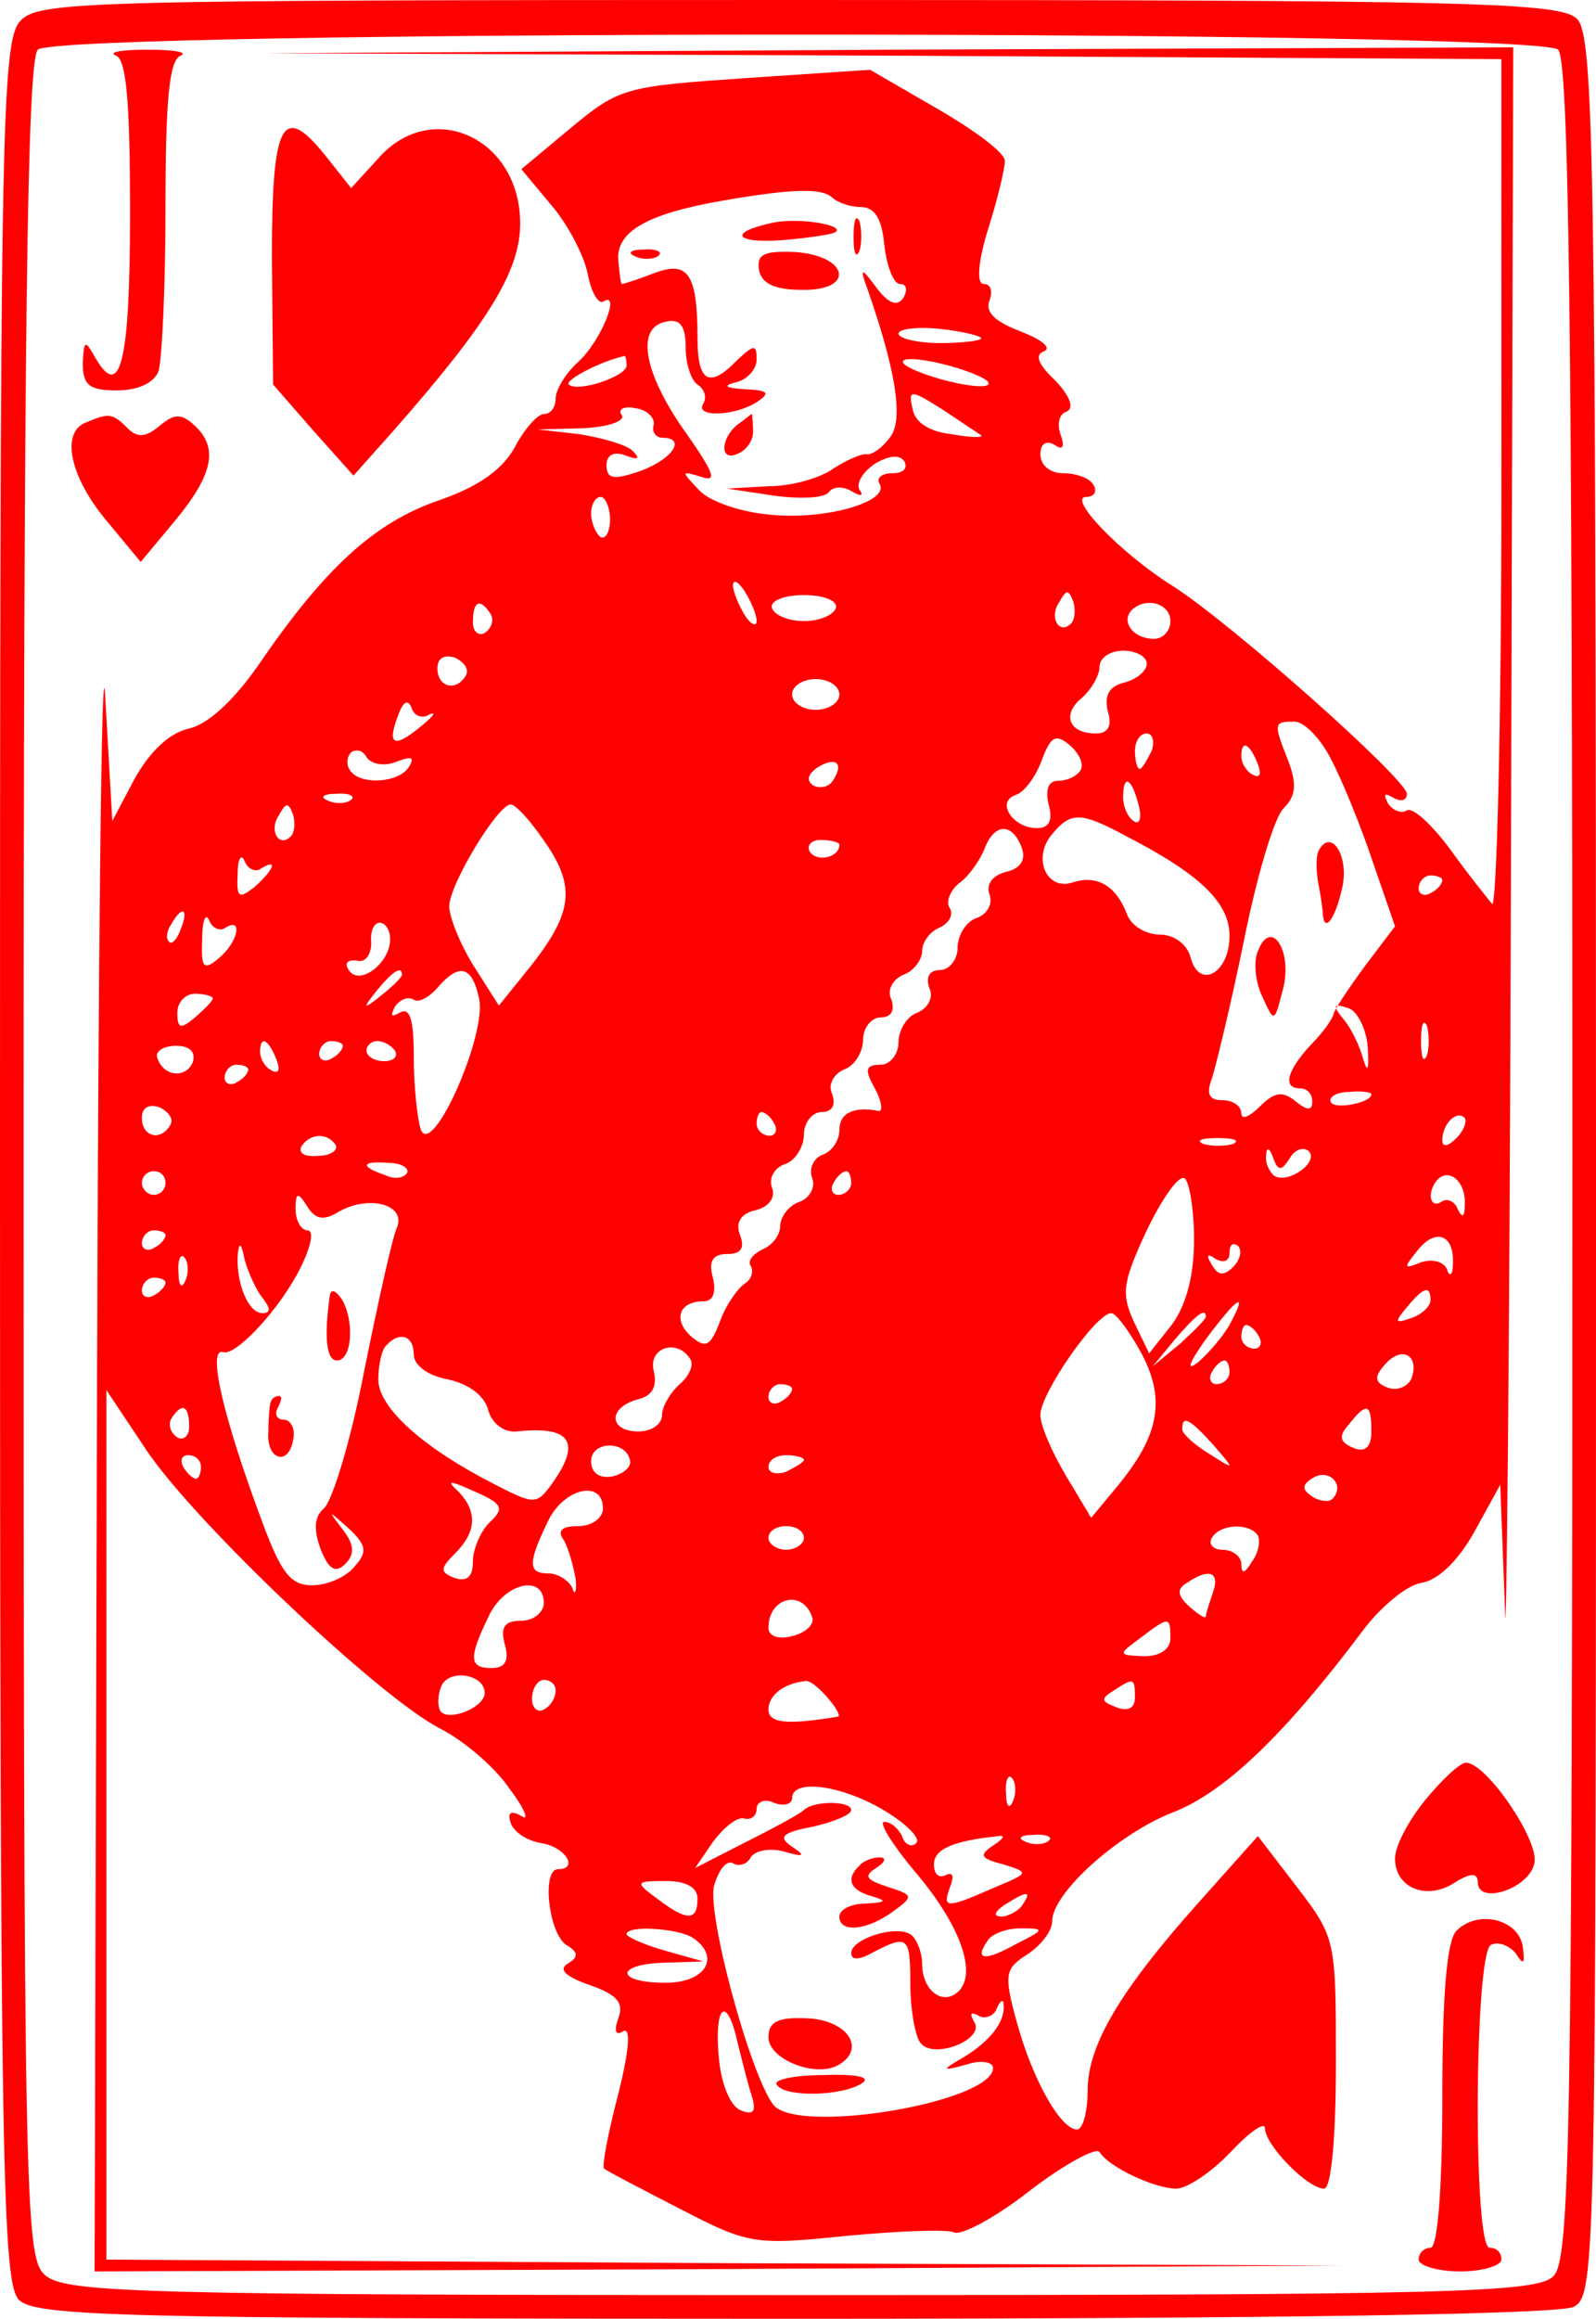 <?xml version="1.0" standalone="no"?>
<!DOCTYPE svg PUBLIC "-//W3C//DTD SVG 20010904//EN"
 "http://www.w3.org/TR/2001/REC-SVG-20010904/DTD/svg10.dtd">
<svg version="1.0" xmlns="http://www.w3.org/2000/svg"
 width="135pt" height="196pt" viewBox="0 0 135 196"
 preserveAspectRatio="xMidYMid meet">
<g transform="translate(0,196) scale(0.1,-0.1)"
fill="#FF0000" stroke="none">
<path d="M17 1942 c-16 -17 -17 -98 -17 -965 0 -846 2 -947 16 -961 14 -14 87
-16 655 -16 422 0 647 4 660 10 19 10 19 32 19 965 0 854 -2 955 -16 969 -14
14 -87 16 -658 16 -610 0 -644 -1 -659 -18z m1301 -24 c9 -9 12 -231 12 -939
0 -830 -2 -929 -16 -943 -14 -14 -85 -16 -636 -16 -564 0 -623 2 -640 17 -17
15 -18 58 -18 943 0 707 3 929 12 938 17 17 1269 17 1286 0z"/>
<path d="M98 1913 c9 -3 12 -40 12 -133 0 -125 -8 -159 -29 -123 -9 16 -10 16
-11 -4 0 -19 6 -23 29 -23 17 0 31 6 35 16 3 9 6 71 6 139 0 89 3 125 13 128
6 3 -6 5 -28 5 -22 0 -34 -2 -27 -5z"/>
<path d="M748 1913 l522 -3 0 -362 c0 -199 -4 -358 -8 -352 -4 5 -21 26 -36
47 -15 20 -31 35 -36 32 -5 -3 -12 0 -16 6 -4 8 -3 9 4 5 7 -4 12 -3 12 3 0
12 -146 142 -197 175 -45 28 -91 76 -74 76 7 0 9 5 6 10 -3 6 -15 10 -26 10
-11 0 -19 7 -19 16 0 9 5 12 12 8 7 -5 9 -2 5 9 -3 9 -1 17 5 19 7 3 3 13 -9
26 -15 14 -18 22 -10 25 7 3 -2 10 -20 17 -21 8 -30 16 -26 26 3 8 1 14 -5 14
-6 0 -5 18 4 47 8 25 14 51 14 57 0 7 -26 26 -57 44 l-57 33 -105 -7 c-102 -7
-107 -8 -148 -42 l-42 -35 25 -30 c14 -16 28 -43 31 -58 3 -16 9 -26 13 -24
16 10 -2 -34 -21 -51 -10 -9 -19 -23 -19 -31 0 -7 -4 -13 -10 -13 -5 0 -16
-12 -24 -27 -10 -19 -30 -34 -65 -46 -55 -19 -97 -58 -153 -140 -21 -30 -43
-50 -59 -53 -16 -4 -32 -19 -45 -42 l-19 -36 -6 105 c-3 57 -6 -219 -7 -613
l-2 -718 528 2 527 3 -522 2 -523 3 0 367 0 368 34 -51 c41 -61 196 -208 248
-235 20 -10 47 -33 59 -51 13 -17 17 -28 10 -23 -9 5 -12 3 -9 -6 3 -8 14 -15
26 -17 20 -3 32 -22 14 -22 -14 0 -8 -54 7 -64 10 -6 11 -10 1 -16 -8 -5 -1
-11 19 -18 23 -8 29 -15 24 -28 -4 -11 -2 -15 4 -11 7 4 5 -17 -4 -53 -9 -34
-14 -62 -12 -63 2 -2 31 -17 64 -34 58 -30 63 -31 140 -23 43 4 85 6 92 3 6
-3 36 13 65 36 29 22 55 36 58 32 8 -13 47 -31 65 -31 9 0 30 14 46 31 16 17
29 26 29 20 0 -14 36 -51 50 -51 6 0 10 42 10 106 0 104 0 106 -33 149 l-33
43 -50 -56 c-67 -75 -94 -121 -94 -159 0 -18 -4 -33 -9 -33 -14 0 -38 43 -51
91 -11 40 -10 45 9 57 12 8 21 20 21 28 0 24 56 74 102 92 44 17 95 66 161
154 15 20 37 38 49 40 14 2 31 18 45 43 l22 40 4 -105 c1 -58 4 216 5 608 l2
712 -527 -2 -528 -3 523 -2z m-44 -120 c4 -4 15 -8 24 -8 12 0 18 -10 20 -32
2 -18 8 -33 13 -33 6 0 7 -5 3 -12 -5 -7 -12 -5 -22 8 -14 19 -15 18 -8 -1 23
-66 30 -107 20 -123 -6 -9 -15 -16 -20 -16 -5 1 -18 -5 -29 -12 -11 -8 -35
-15 -55 -15 l-35 -2 40 -6 c22 -3 43 -2 46 3 4 5 12 5 19 1 8 -5 11 -4 7 1 -3
6 3 15 13 22 12 7 21 8 25 2 3 -6 -1 -10 -10 -10 -9 0 -14 -4 -11 -9 9 -15
-46 -31 -93 -26 -24 2 -51 11 -60 21 -15 16 -15 16 2 11 14 -5 11 3 -12 36
-36 50 -44 90 -18 95 12 3 17 -3 17 -22 0 -14 5 -28 10 -31 6 -4 8 -11 5 -16
-8 -12 26 -11 45 1 12 8 10 10 -10 11 -17 1 -19 3 -7 6 9 2 17 11 17 19 0 13
-2 13 -16 0 -24 -25 -34 -19 -34 18 0 55 -8 66 -37 55 -13 -5 -25 -9 -27 -9
-1 0 -2 9 -3 20 -2 24 24 39 86 50 63 11 86 11 95 3z m126 -119 c0 -2 -16 -4
-35 -4 -19 0 -35 4 -35 8 0 4 16 6 35 4 19 -2 35 -6 35 -8z m-300 -23 c0 -9
-41 -23 -49 -16 -3 4 28 20 47 24 1 1 2 -3 2 -8z m305 -13 c5 -5 -5 -6 -25 -2
-19 4 -39 11 -45 16 -5 5 5 6 25 2 19 -4 39 -11 45 -16z m-5 -46 c2 -2 -9 -2
-25 1 -19 2 -31 10 -33 21 -4 17 -2 17 25 0 15 -10 30 -20 33 -22z m-277 9
c-2 -6 2 -11 7 -11 21 0 9 -18 -18 -28 -23 -8 -29 -7 -29 5 0 8 6 12 16 8 11
-4 13 -3 6 4 -5 5 -26 11 -45 14 l-35 4 38 1 c21 1 36 6 33 11 -4 5 2 8 11 6
10 -1 17 -8 16 -14z m-37 -80 c0 -11 -4 -17 -8 -15 -4 3 -8 12 -8 20 0 8 4 14
8 14 4 0 8 -9 8 -19z m124 -86 c0 -5 -5 -3 -10 5 -5 8 -10 20 -10 25 0 6 5 3
10 -5 5 -8 10 -19 10 -25z m67 11 c-2 -6 -14 -11 -27 -11 -13 0 -25 5 -27 11
-2 6 10 11 27 11 17 0 29 -5 27 -11z m199 -13 c-10 -10 -19 5 -10 18 6 11 8
11 12 0 2 -7 1 -15 -2 -18z m-491 8 c3 -5 1 -12 -5 -16 -5 -3 -10 1 -10 9 0
18 6 21 15 7z m575 -6 c0 -8 -6 -15 -14 -15 -17 0 -28 14 -19 24 12 12 33 6
33 -9z m-596 -46 c-8 -14 -24 -10 -24 6 0 9 6 12 15 9 8 -4 12 -10 9 -15z
m576 10 c0 -6 -8 -13 -19 -16 -13 -3 -17 -11 -14 -24 4 -13 0 -19 -10 -19 -23
0 -29 16 -12 30 8 7 15 19 15 26 0 8 9 14 20 14 11 0 20 -5 20 -11z m-260 -26
c0 -7 -9 -13 -20 -13 -11 0 -20 6 -20 13 0 7 9 13 20 13 11 0 20 -6 20 -13z
m-347 -17 c7 3 3 -2 -7 -10 -23 -19 -29 -16 -19 10 4 11 8 13 11 6 2 -7 9 -10
15 -6z m763 -38 c9 -17 25 -56 35 -86 l19 -55 -25 -33 c-14 -19 -26 -37 -27
-41 -1 -5 -10 -17 -20 -27 -20 -22 -23 -36 -8 -36 6 0 10 -5 10 -11 0 -8 -4
-8 -14 0 -11 9 -18 8 -30 -4 -9 -9 -16 -12 -16 -6 0 6 -7 11 -16 11 -11 0 -14
5 -9 18 3 9 16 62 27 116 11 55 26 106 34 113 10 10 11 20 4 39 -13 33 -13 34
5 34 8 0 22 -14 31 -32z m-212 -9 c-3 -5 -11 -9 -19 -9 -8 0 -11 -7 -8 -20 4
-14 0 -20 -10 -20 -20 0 -35 22 -18 28 7 2 17 15 22 29 8 21 12 23 24 13 8 -7
12 -16 9 -21z m60 16 c-4 -8 -8 -15 -10 -15 -2 0 -4 7 -4 15 0 8 4 15 10 15 5
0 7 -7 4 -15z m-639 -9 c13 5 16 4 11 -4 -8 -14 -42 -16 -50 -3 -3 4 -3 11 1
15 4 3 10 2 13 -4 4 -6 15 -8 25 -4z m729 -2 c3 -8 2 -12 -4 -9 -6 3 -10 10
-10 16 0 14 7 11 14 -7z m-359 -13 c-3 -6 -11 -8 -17 -5 -6 4 -5 9 3 15 16 10
23 4 14 -10z m258 -21 c3 -11 1 -18 -4 -14 -5 3 -9 12 -9 20 0 20 7 17 13 -6z
m-666 4 c-3 -3 -12 -4 -19 -1 -8 3 -5 6 6 6 11 1 17 -2 13 -5z m-51 -31 c-10
-10 -19 5 -10 18 6 11 8 11 12 0 2 -7 1 -15 -2 -18z m213 -2 c28 -39 26 -61
-8 -105 l-29 -36 -21 33 c-12 19 -21 42 -21 51 0 18 41 86 52 86 4 0 16 -13
27 -29z m494 2 c62 -32 87 -56 87 -84 0 -32 -26 -46 -33 -18 -3 11 -14 19 -26
19 -12 0 -25 8 -28 18 -9 23 -25 33 -46 26 -22 -7 -34 21 -17 41 16 19 24 19
63 -2z m-89 -9 c4 -10 0 -18 -13 -21 -12 -3 -17 -11 -14 -19 3 -8 -2 -17 -11
-20 -9 -3 -16 -15 -16 -25 0 -10 -7 -19 -15 -19 -9 0 -12 -6 -9 -15 4 -8 -1
-17 -10 -21 -9 -3 -16 -15 -16 -25 0 -10 -7 -19 -15 -19 -13 0 -14 -4 -5 -20
6 -11 7 -20 3 -19 -21 4 -33 -2 -33 -16 0 -9 -6 -18 -14 -21 -8 -3 -12 -12 -9
-20 3 -7 -2 -17 -11 -20 -9 -3 -16 -13 -16 -20 0 -8 -7 -17 -15 -20 -8 -4 -13
-10 -10 -14 3 -5 0 -12 -5 -15 -6 -4 -16 -18 -21 -32 -8 -21 -12 -23 -24 -13
-16 14 -11 30 10 30 8 0 11 7 8 20 -4 14 0 20 12 20 12 0 15 5 11 16 -4 10 0
18 13 21 12 3 17 11 14 19 -3 8 2 17 11 20 9 3 16 15 16 25 0 10 7 19 15 19 9
0 12 6 9 15 -4 8 1 17 10 21 9 3 16 15 16 25 0 10 7 19 15 19 9 0 12 6 9 15
-4 8 1 17 10 21 9 3 16 13 16 20 0 8 7 17 15 20 8 4 12 11 8 17 -3 5 1 15 9
21 8 6 17 19 21 29 8 21 23 22 31 1z m-154 2 c0 -11 -19 -15 -25 -6 -3 5 1 10
9 10 9 0 16 -2 16 -4z m-489 -20 c15 9 10 -2 -6 -16 -13 -10 -15 -9 -14 11 0
13 3 18 6 11 2 -6 9 -10 14 -6z m999 -10 c0 -3 -4 -8 -10 -11 -5 -3 -10 -1
-10 4 0 6 5 11 10 11 6 0 10 -2 10 -4z m-1067 -41 c-3 -9 -8 -14 -10 -11 -3 3
-2 9 2 15 9 16 15 13 8 -4z m38 1 c15 9 10 -13 -6 -26 -13 -11 -15 -8 -14 16
0 16 3 23 6 16 2 -6 9 -10 14 -6z m139 -10 c0 -20 -26 -40 -35 -26 -4 6 -1 9
7 8 7 -2 12 5 12 15 -1 9 2 17 7 17 5 0 9 -6 9 -14z m10 -30 c0 -2 -8 -10 -17
-17 -16 -13 -17 -12 -4 4 13 16 21 21 21 13z m65 -19 c8 -29 -39 -136 -49
-112 -3 9 -6 37 -6 61 0 32 -3 43 -12 38 -7 -4 -8 -3 -4 5 4 6 11 9 16 6 4 -3
13 2 20 10 18 21 29 19 35 -8z m-225 -1 c0 -2 -7 -9 -15 -16 -12 -10 -15 -10
-15 4 0 9 7 16 15 16 8 0 15 -2 15 -4z m977 -42 c1 -18 0 -22 -4 -9 -3 11 -10
26 -17 34 -9 11 -8 13 4 9 8 -2 16 -18 17 -34z m50 -6 c-3 -7 -5 -2 -5 12 0
14 2 19 5 13 2 -7 2 -19 0 -25z m-1044 -6 c-6 -14 -25 -12 -30 4 -2 5 5 10 16
10 11 0 17 -5 14 -14z m71 2 c3 -8 2 -12 -4 -9 -6 3 -10 10 -10 16 0 14 7 11
14 -7z m56 12 c0 -3 -4 -8 -10 -11 -5 -3 -10 -1 -10 4 0 6 5 11 10 11 6 0 10
-2 10 -4z m44 -4 c3 -5 -1 -9 -9 -9 -8 0 -15 4 -15 9 0 4 4 8 9 8 6 0 12 -4
15 -8z m-124 -16 c0 -3 -4 -8 -10 -11 -5 -3 -10 -1 -10 4 0 6 5 11 10 11 6 0
10 -2 10 -4z m950 -21 c0 -7 -30 -13 -34 -7 -3 4 4 9 15 9 10 1 19 0 19 -2z
m-1016 -26 c-8 -14 -24 -10 -24 6 0 9 6 12 15 9 8 -4 12 -10 9 -15z m511 1 c3
-5 1 -10 -4 -10 -6 0 -11 5 -11 10 0 6 2 10 4 10 3 0 8 -4 11 -10z m577 -12
c-7 -7 -12 -8 -12 -2 0 14 12 26 19 19 2 -3 -1 -11 -7 -17z m-948 -6 c2 -4 -4
-9 -15 -9 -11 -1 -17 2 -14 8 7 11 22 12 29 1z m759 1 c-7 -2 -19 -2 -25 0 -7
3 -2 5 12 5 14 0 19 -2 13 -5z m48 -12 c4 7 11 10 16 6 9 -9 -17 -28 -29 -21
-4 3 -8 11 -7 17 0 8 3 7 6 -2 4 -11 7 -11 14 0z m-747 -13 c-3 -4 -11 -5 -19
-1 -21 7 -19 12 4 10 11 0 18 -5 15 -9z m-204 -8 c0 -5 -4 -10 -10 -10 -5 0
-10 5 -10 10 0 6 5 10 10 10 6 0 10 -4 10 -10z m580 0 c0 -5 -5 -10 -11 -10
-5 0 -7 5 -4 10 3 6 8 10 11 10 2 0 4 -4 4 -10z m290 -48 c0 -31 -7 -56 -19
-72 l-19 -24 -13 27 c-11 24 -9 34 11 77 13 27 27 47 32 44 4 -3 8 -26 8 -52z
m229 30 c0 -11 -2 -12 -6 -4 -2 6 -9 10 -14 6 -10 -6 -12 9 -3 19 10 10 24 -2
23 -21z m-952 -6 c25 14 56 6 49 -13 -4 -8 -16 -63 -28 -122 -11 -58 -27 -110
-34 -116 -8 -7 -9 -17 -3 -34 7 -18 13 -21 21 -13 8 8 8 16 -2 29 -13 17 -13
17 5 1 15 -14 16 -20 5 -32 -7 -9 -23 -16 -36 -16 -18 0 -26 10 -42 53 -34 91
-47 149 -33 144 11 -3 48 37 65 71 9 18 12 32 6 32 -5 0 -10 8 -10 18 0 14 2
15 10 2 7 -11 14 -12 27 -4z m-147 -20 c0 -3 -4 -8 -10 -11 -5 -3 -10 -1 -10
4 0 6 5 11 10 11 6 0 10 -2 10 -4z m1089 -24 c0 -10 -3 -12 -5 -5 -3 7 -13 9
-22 6 -15 -6 -15 -5 -3 10 15 19 31 14 30 -11z m-1007 -29 c7 -9 7 -13 0 -13
-12 0 -22 25 -21 48 1 13 3 12 6 -3 3 -11 10 -26 15 -32z m821 26 c-8 -8 -13
-7 -18 2 -5 8 -4 10 3 5 7 -4 12 -2 12 5 0 7 3 9 7 6 4 -4 2 -12 -4 -18z
m-886 -11 c-3 -8 -6 -5 -6 6 -1 11 2 17 5 13 3 -3 4 -12 1 -19z m-17 -2 c0 -3
-4 -8 -10 -11 -5 -3 -10 -1 -10 4 0 6 5 11 10 11 6 0 10 -2 10 -4z m1070 -15
c0 -5 -7 -12 -16 -15 -14 -5 -15 -4 -4 9 14 17 20 19 20 6z m-169 -19 c-5 -10
-18 -25 -27 -33 -11 -9 -9 -2 6 19 26 35 36 42 21 14z m-76 -25 c21 -39 16
-69 -18 -111 l-24 -29 -21 35 c-12 20 -22 43 -22 52 0 18 47 86 60 86 4 0 15
-15 25 -33z m55 30 c0 -2 -10 -12 -22 -23 l-23 -19 19 23 c18 21 26 27 26 19z
m45 -17 c3 -5 1 -10 -4 -10 -6 0 -11 5 -11 10 0 6 2 10 4 10 3 0 8 -4 11 -10z
m-715 -15 c0 -9 12 -18 29 -21 18 -4 31 -14 34 -26 3 -11 13 -19 24 -18 46 5
55 -9 30 -44 -13 -18 -15 -18 -48 -1 -61 31 -99 65 -99 89 0 12 3 26 7 29 11
12 23 8 23 -8z m234 -4 c3 -5 -1 -14 -9 -21 -8 -7 -15 -19 -15 -26 0 -8 -9
-14 -20 -14 -25 0 -26 20 -1 27 13 3 17 11 14 24 -5 20 20 28 31 10z m610 -16
c-3 -7 -12 -11 -20 -8 -11 4 -12 9 -3 19 14 17 30 9 23 -11z m-154 5 c0 -5 -5
-10 -11 -10 -5 0 -7 5 -4 10 3 6 8 10 11 10 2 0 4 -4 4 -10z m-370 -14 c0 -3
-4 -8 -10 -11 -5 -3 -10 -1 -10 4 0 6 5 11 10 11 6 0 10 -2 10 -4z m-510 -32
c0 -8 -5 -12 -10 -9 -6 4 -8 11 -5 16 9 14 15 11 15 -7z m1000 -4 c0 -13 -5
-18 -15 -14 -12 5 -13 10 -4 20 15 19 19 18 19 -6z m-134 -11 c19 -22 19 -22
-3 -8 -13 8 -23 17 -23 21 0 12 6 9 26 -13z m-493 -14 c1 -5 -6 -11 -15 -13
-11 -2 -18 3 -18 13 0 17 30 18 33 0z m-363 -5 c0 -5 -2 -10 -4 -10 -3 0 -8 5
-11 10 -3 6 -1 10 4 10 6 0 11 -4 11 -10z m510 6 c0 -2 -7 -6 -15 -10 -8 -3
-15 -1 -15 4 0 6 7 10 15 10 8 0 15 -2 15 -4z m447 -33 c-3 -3 -11 -2 -17 2
-9 6 -9 10 1 16 14 8 27 -7 16 -18z m-713 -20 c-8 -8 -14 -23 -14 -33 0 -13
-5 -17 -15 -14 -13 5 -13 8 0 21 18 18 19 35 3 52 -11 10 -8 10 14 0 23 -10
25 -14 12 -26z m96 12 c0 -8 -9 -15 -21 -15 -14 0 -18 -4 -12 -12 4 -7 8 -22
10 -33 1 -11 -1 -14 -3 -7 -3 6 -12 12 -20 12 -17 0 -18 8 -1 43 13 29 47 37
47 12z m170 -25 c0 -5 -7 -10 -15 -10 -8 0 -15 5 -15 10 0 6 7 10 15 10 8 0
15 -4 15 -10z m384 2 c2 -4 1 -14 -5 -22 -6 -10 -9 -11 -9 -2 0 6 -7 12 -16
12 -8 0 -12 5 -9 10 7 12 32 13 39 2z m-38 -48 c-3 -9 -6 -18 -6 -20 0 -3 -6
1 -14 8 -10 9 -11 15 -2 20 19 13 28 9 22 -8z m-566 -9 c0 -8 -9 -15 -19 -15
-14 0 -18 -5 -14 -20 4 -14 0 -20 -11 -20 -19 0 -20 8 -3 43 13 29 47 37 47
12z m227 -12 c2 -6 -5 -13 -17 -16 -12 -3 -20 0 -20 7 0 26 29 33 37 9z m303
-18 c0 -9 -9 -15 -22 -15 -22 1 -23 1 -4 15 25 19 26 19 26 0z m-580 -46 c0
-12 -29 -24 -37 -16 -3 4 -3 13 0 21 6 16 37 11 37 -5z m60 2 c0 -6 -4 -13
-10 -16 -5 -3 -10 1 -10 9 0 9 5 16 10 16 6 0 10 -4 10 -9z m230 -6 c7 -8 11
-15 9 -16 -42 -7 -59 -6 -59 6 0 12 13 22 31 24 4 1 12 -6 19 -14z m260 0 c0
-9 -6 -12 -16 -8 -13 5 -13 7 -2 14 17 11 18 11 18 -6z m-103 -87 c-3 -8 -6
-5 -6 6 -1 11 2 17 5 13 3 -3 4 -12 1 -19z m-108 -9 c18 -11 30 -23 26 -27 -4
-4 -10 -1 -12 6 -3 6 -9 12 -15 12 -5 0 6 -18 25 -41 38 -44 54 -86 38 -102
-13 -13 -31 0 -31 23 0 10 -5 22 -10 25 -13 8 -50 -4 -50 -16 0 -6 7 -6 19 1
29 15 31 13 31 -27 0 -21 4 -43 8 -49 10 -16 56 2 46 17 -4 7 -3 9 4 5 5 -3
13 0 15 6 3 7 6 9 6 3 1 -14 -11 -30 -34 -44 -19 -11 -19 -12 3 -6 12 4 22 2
22 -3 0 -29 -166 -57 -186 -31 -20 27 -56 161 -50 185 4 14 11 22 16 19 5 -3
12 -1 15 5 4 6 16 8 28 5 17 -5 19 -4 7 4 -12 8 -9 12 18 17 17 4 32 10 32 14
0 8 -32 8 -40 0 -3 -3 -25 -15 -49 -27 l-43 -22 15 22 c9 12 20 21 26 20 6 -2
11 2 11 8 0 6 7 9 15 5 8 -3 15 -1 15 4 0 17 43 11 79 -11z m91 -29 c-12 -8
-11 -11 9 -16 22 -7 22 -7 -9 -20 -41 -18 -43 -17 -36 2 3 8 2 12 -4 9 -6 -3
-10 1 -10 9 0 13 16 20 55 24 6 1 3 -3 -5 -8z m47 4 c-3 -3 -12 -4 -19 -1 -8
3 -5 6 6 6 11 1 17 -2 13 -5z m-297 -49 c0 -19 -9 -19 -34 0 -19 14 -19 15 7
15 17 0 27 -5 27 -15z m275 -5 c-3 -5 -12 -10 -18 -10 -7 0 -6 4 3 10 19 12
23 12 15 0z m-279 -28 c24 -16 11 -38 -23 -38 -43 0 -43 16 0 17 l32 1 -32 9
c-18 5 -33 12 -33 14 0 8 44 5 56 -3z m274 -5 c-27 -15 -36 -14 -25 2 3 6 16
11 28 11 21 0 21 -1 -3 -13z m-236 -84 c4 -16 9 -36 12 -45 4 -13 1 -16 -9
-12 -9 3 -17 22 -19 45 -4 45 7 53 16 12z"/>
<path d="M655 1772 c-39 -8 -35 -18 7 -15 23 2 43 5 45 7 7 6 -31 12 -52 8z"/>
<path d="M722 1760 c0 -14 2 -19 5 -12 2 6 2 18 0 25 -3 6 -5 1 -5 -13z"/>
<path d="M538 1743 c7 -3 16 -2 19 1 4 3 -2 6 -13 5 -11 0 -14 -3 -6 -6z"/>
<path d="M642 1732 c2 -12 14 -17 36 -17 46 -1 40 29 -6 32 -26 1 -32 -2 -30
-15z"/>
<path d="M625 1602 c-15 -11 -17 -32 -2 -26 8 3 14 11 14 19 0 8 -1 15 -1 15
-1 0 -5 -4 -11 -8z"/>
<path d="M1116 1242 c-3 -4 -3 -17 -1 -28 2 -10 4 -23 4 -28 2 -16 12 1 17 27
4 25 -10 46 -20 29z"/>
<path d="M1064 1156 c-4 -9 -2 -27 4 -39 10 -22 10 -21 17 6 9 33 -10 62 -21
33z"/>
<path d="M279 865 c-5 -35 -3 -55 6 -55 13 0 15 34 4 52 -5 7 -9 9 -10 3z"/>
<path d="M229 775 c-1 -3 -2 -14 -2 -25 -2 -24 17 -30 21 -7 2 9 -2 17 -8 17
-6 0 -8 5 -5 10 3 6 4 10 1 10 -3 0 -6 -2 -7 -5z"/>
<path d="M727 383 c-12 -11 -8 -21 11 -26 13 -4 11 -5 -5 -6 -13 0 -23 -5 -23
-11 0 -14 23 -12 45 4 18 13 18 14 -4 21 -18 6 -21 9 -10 16 8 5 9 9 3 9 -6 0
-14 -3 -17 -7z"/>
<path d="M650 238 c0 -19 41 -35 60 -23 23 14 6 38 -28 39 -24 1 -32 -3 -32
-16z"/>
<path d="M657 198 c6 -11 55 -10 72 1 8 5 -3 8 -32 7 -25 0 -43 -4 -40 -8z"/>
<path d="M230 1743 l1 -108 34 -39 34 -38 33 37 c81 92 108 136 108 176 0 73
-76 107 -121 54 l-22 -24 -19 24 c-39 50 -48 34 -48 -82z"/>
<path d="M73 1603 c-22 -8 -14 -46 17 -83 l29 -35 25 30 c35 41 41 64 23 83
-13 13 -19 13 -32 2 -12 -10 -19 -10 -27 -2 -13 13 -16 13 -35 5z"/>
<path d="M1206 439 c-14 -17 -26 -39 -26 -50 0 -25 27 -36 51 -20 13 8 19 8
19 0 0 -20 45 -5 48 17 3 20 -41 84 -58 84 -5 0 -20 -14 -34 -31z"/>
<path d="M1232 328 c-8 -8 -12 -52 -12 -140 0 -79 -4 -128 -10 -128 -5 0 -10
-4 -10 -10 0 -5 16 -10 35 -10 19 0 35 5 35 10 0 6 -4 10 -10 10 -14 0 -13
247 1 256 6 3 15 0 21 -7 7 -11 8 -9 6 6 -4 23 -38 31 -56 13z"/>
</g>
</svg>
